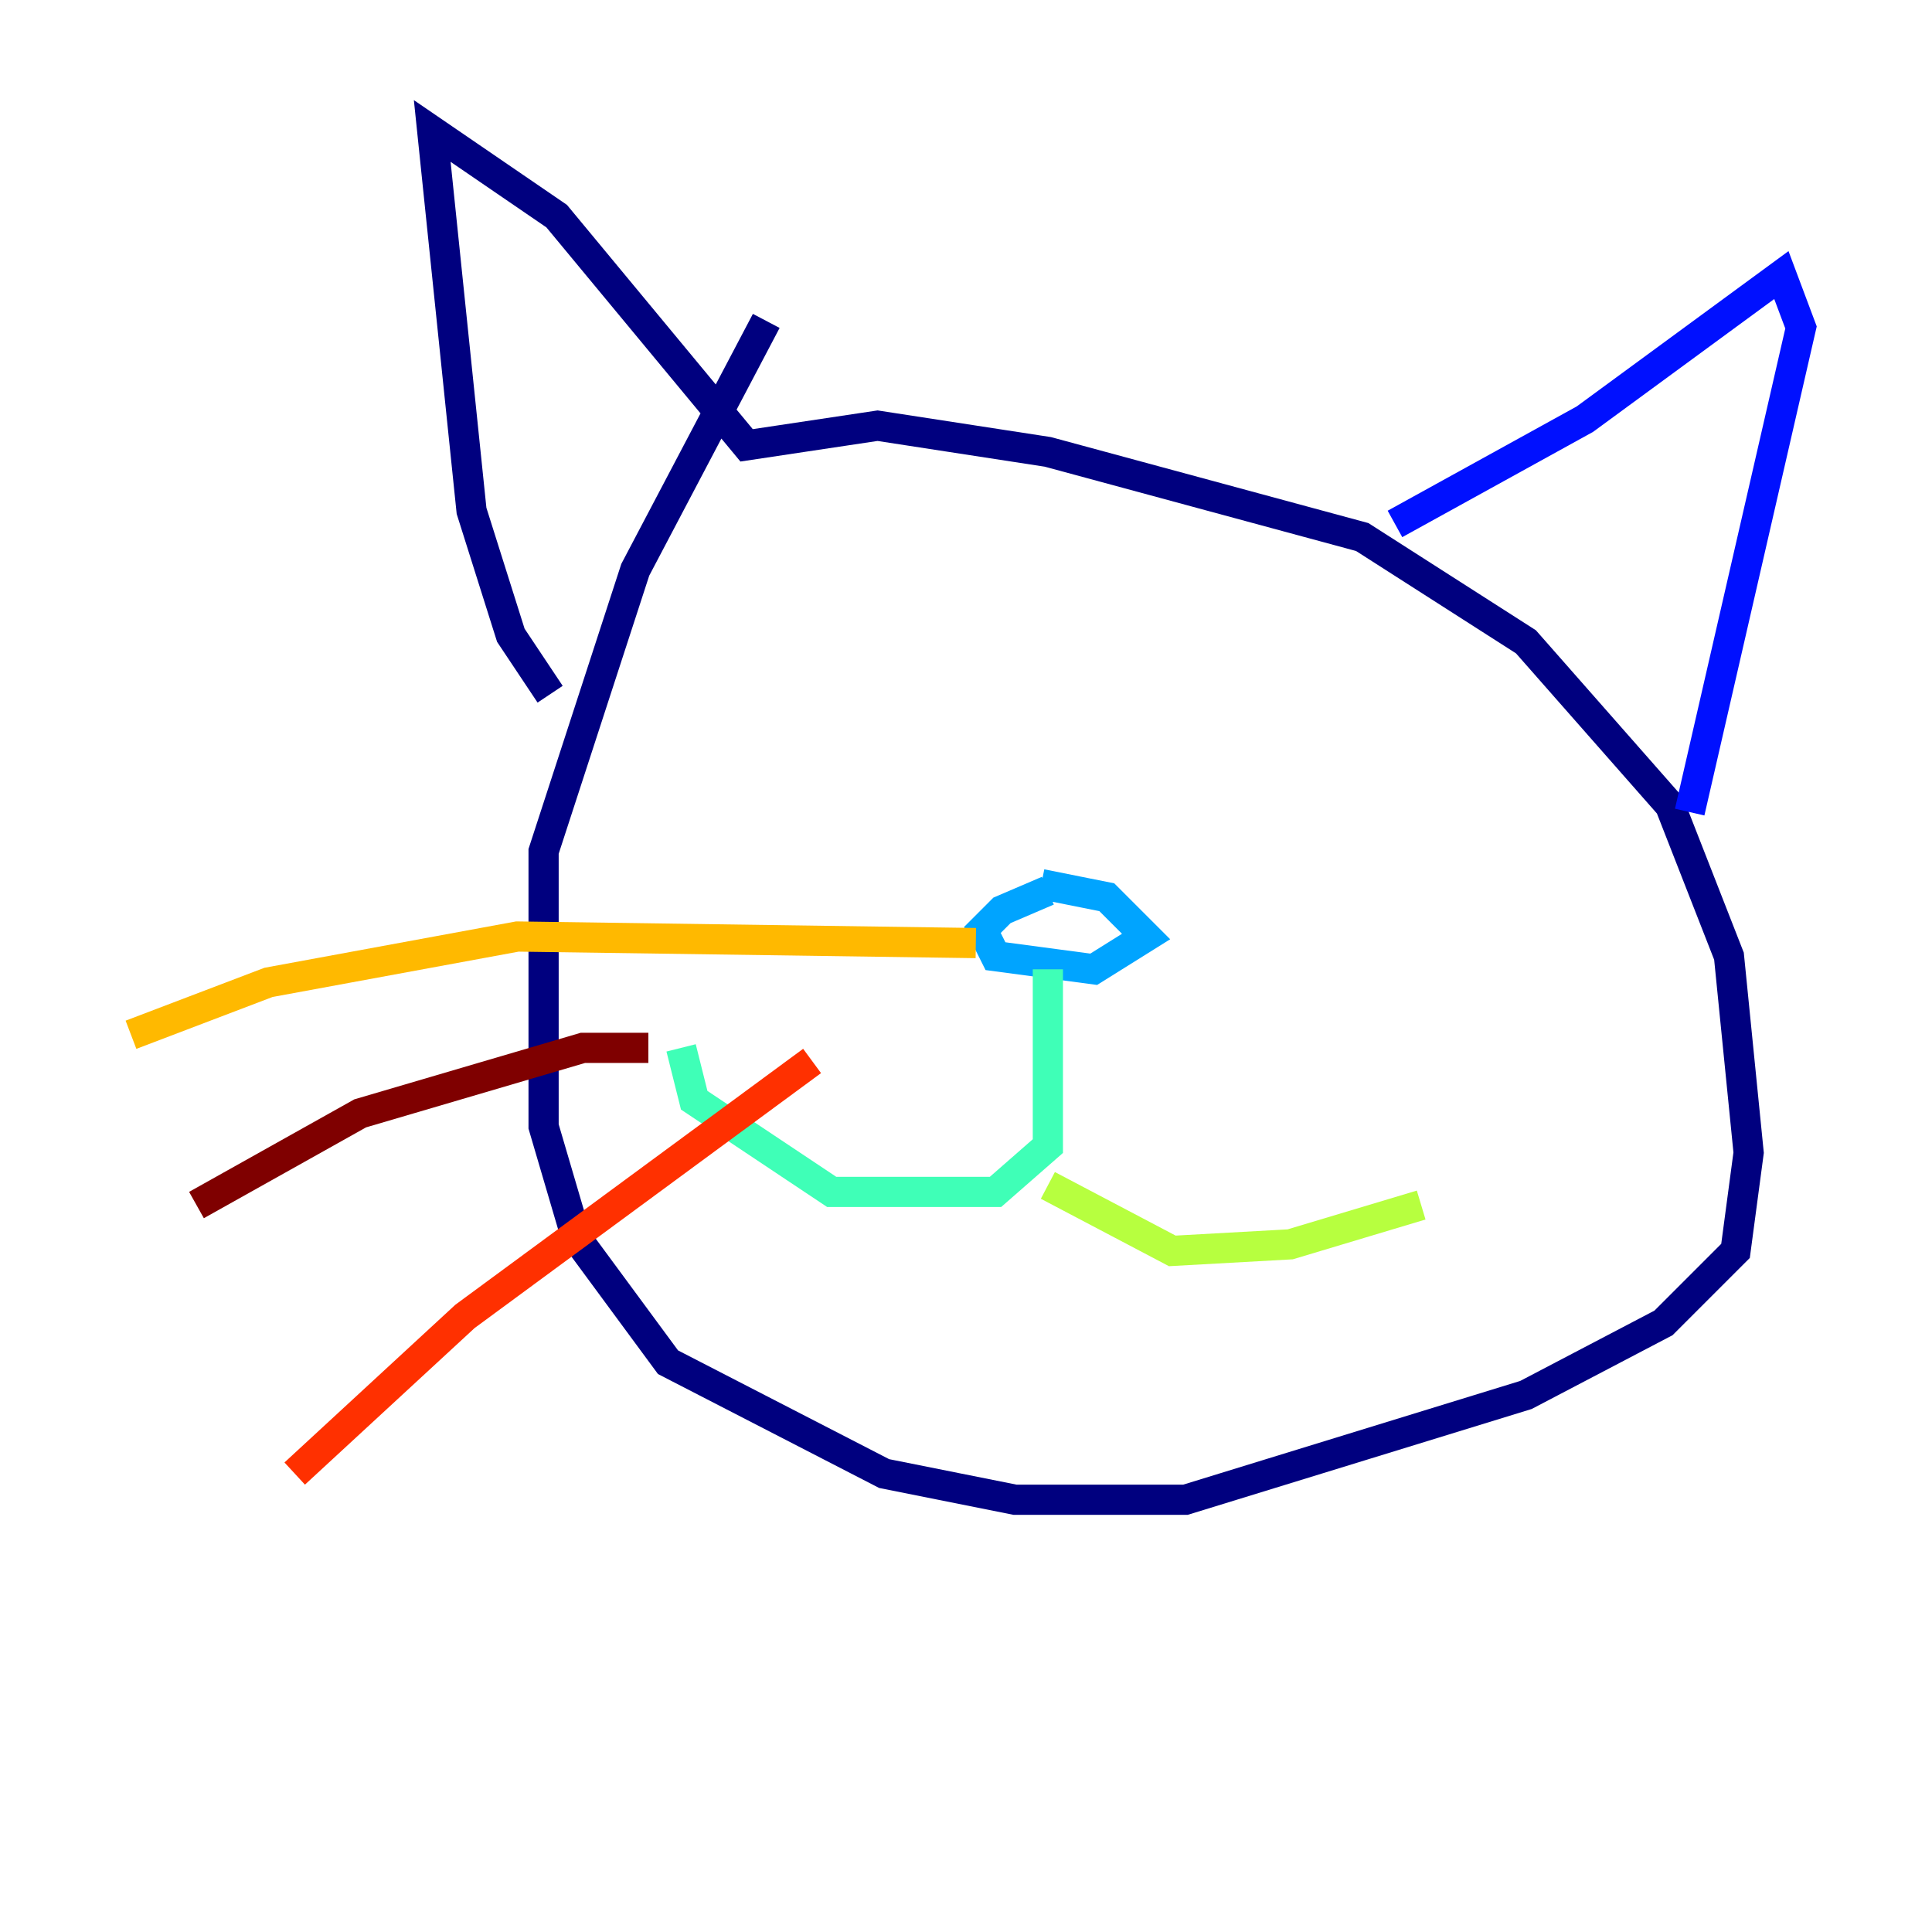 <?xml version="1.0" encoding="utf-8" ?>
<svg baseProfile="tiny" height="128" version="1.2" viewBox="0,0,128,128" width="128" xmlns="http://www.w3.org/2000/svg" xmlns:ev="http://www.w3.org/2001/xml-events" xmlns:xlink="http://www.w3.org/1999/xlink"><defs /><polyline fill="none" points="50.766,21.261 42.088,37.749 36.014,56.407 36.014,74.63 38.183,82.007 44.258,90.251 58.576,97.627 67.254,99.363 78.536,99.363 101.098,92.42 110.21,87.647 114.983,82.875 115.851,76.366 114.549,63.349 110.644,53.37 101.098,42.522 90.251,35.58 69.424,29.939 58.142,28.203 49.464,29.505 36.881,14.319 28.637,8.678 31.241,33.844 33.844,42.088 36.447,45.993" stroke="#00007f" stroke-width="2" /><polyline fill="none" points="92.42,34.712 105.003,27.77 118.02,18.224 119.322,21.695 111.946,53.803" stroke="#0010ff" stroke-width="2" /><polyline fill="none" points="69.424,59.01 66.386,60.312 65.085,61.614 65.953,63.349 72.461,64.217 75.932,62.047 73.329,59.444 68.99,58.576" stroke="#00a4ff" stroke-width="2" /><polyline fill="none" points="69.424,64.217 69.424,75.932 65.953,78.969 55.105,78.969 45.993,72.895 45.125,69.424" stroke="#3fffb7" stroke-width="2" /><polyline fill="none" points="69.424,78.536 77.668,82.875 85.478,82.441 94.156,79.837" stroke="#b7ff3f" stroke-width="2" /><polyline fill="none" points="64.651,62.481 34.278,62.047 17.79,65.085 8.678,68.556" stroke="#ffb900" stroke-width="2" /><polyline fill="none" points="53.803,70.291 30.807,87.214 19.525,97.627" stroke="#ff3000" stroke-width="2" /><polyline fill="none" points="42.956,69.424 38.617,69.424 23.864,73.763 13.017,79.837" stroke="#7f0000" stroke-width="2" /></svg>